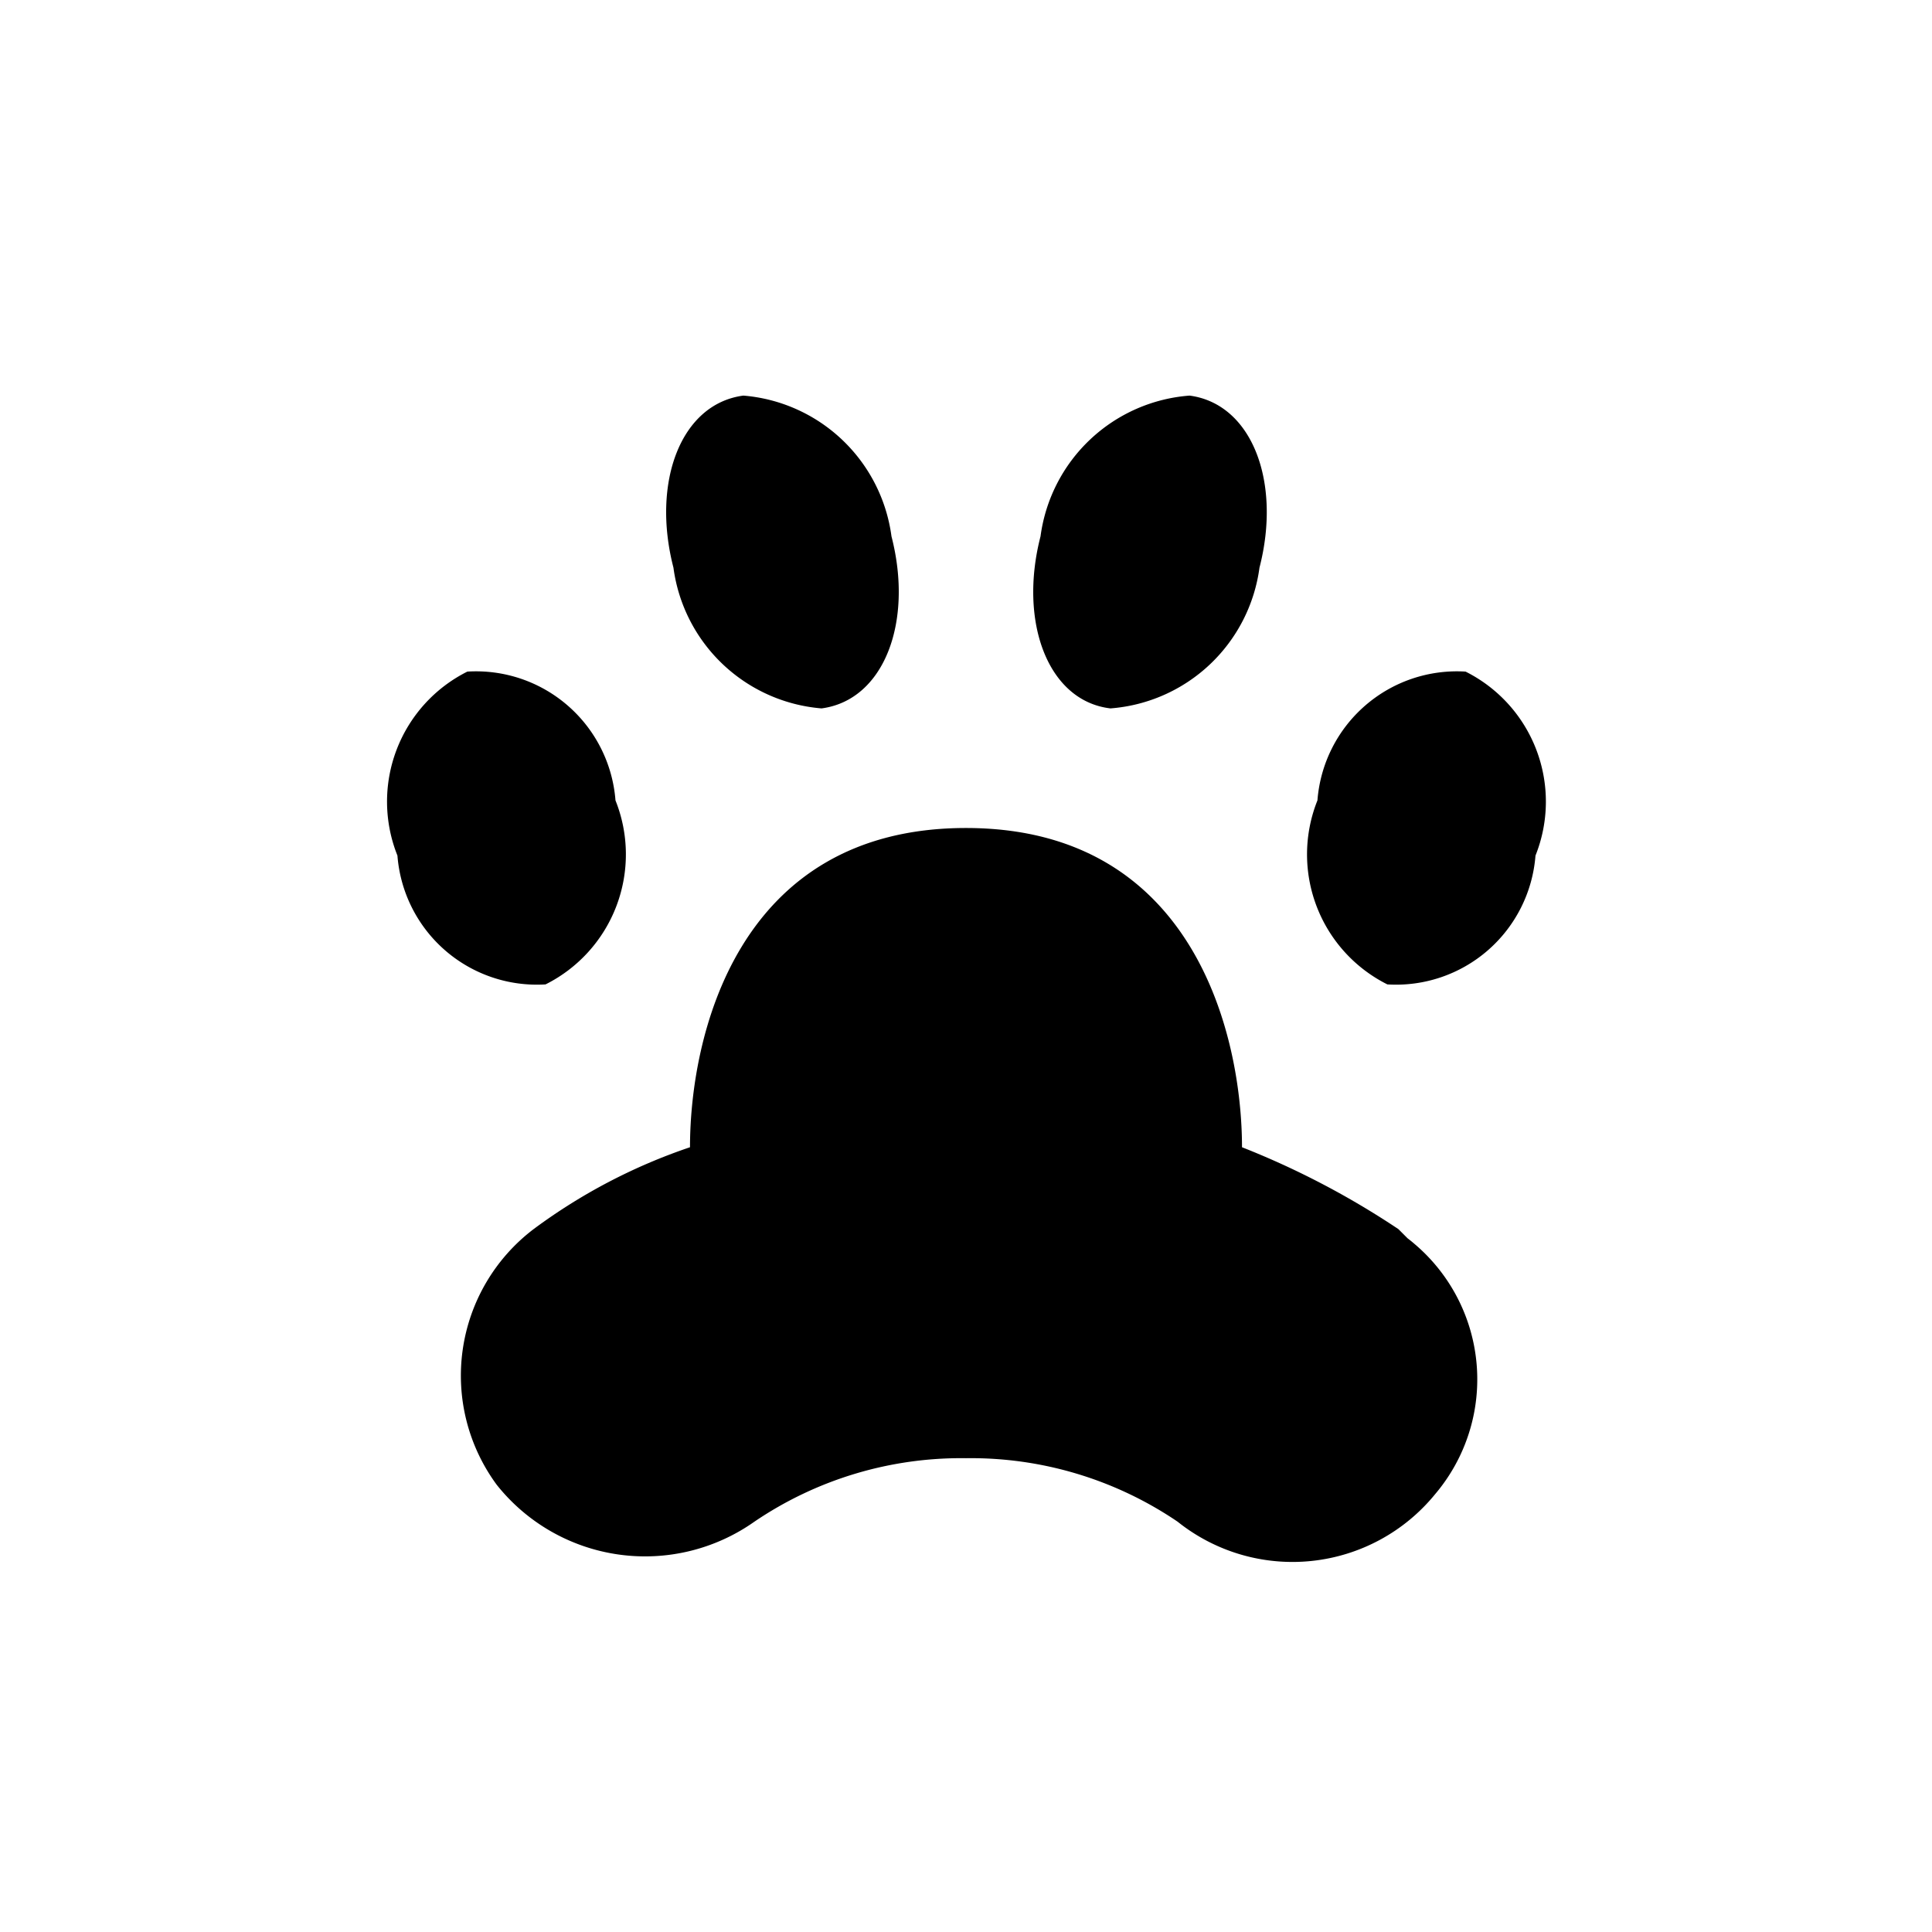 <svg xmlns="http://www.w3.org/2000/svg" id="veterinary" viewBox="0 0 21 21">
  <g>
    <path d="M10.5 9c-2.5 0-3 2.28-3 3.47a6.149 6.149 0 0 0-1.7 0.89 2 2 0 0 0-0.4 2.78 2.06 2.06 0 0 0 2.8 0.4 4 4 0 0 1 2.3-0.69 4 4 0 0 1 2.3 0.69 2 2 0 0 0 2.8-0.3 1.929 1.929 0 0 0-0.226-2.72 1.386 1.386 0 0 0-0.074-0.06l-0.1-0.1a8.992 8.992 0 0 0-1.7-0.89C13.5 11.29 13 9 10.5 9zM5.08 7.3a1.58 1.58 0 0 0-0.76 2 1.52 1.52 0 0 0 1.61 1.4 1.58 1.58 0 0 0 0.76-2 1.52 1.52 0 0 0-1.61-1.4z m10.85 0a1.58 1.58 0 0 1 0.76 2 1.52 1.52 0 0 1-1.61 1.4 1.58 1.58 0 0 1-0.76-2 1.52 1.52 0 0 1 1.61-1.4z m-7.85-3c-0.68 0.09-1 0.94-0.76 1.87A1.77 1.77 0 0 0 8.93 7.7c0.68-0.09 1-0.94 0.76-1.87A1.77 1.77 0 0 0 8.08 4.3z m4.85 0c0.68 0.09 1 0.94 0.76 1.87A1.77 1.77 0 0 1 12.07 7.7c-0.68-0.08-1-0.94-0.76-1.87A1.769 1.769 0 0 1 12.93 4.3z" fill="hsl(202, 4%, 56%)"></path>
  </g>
</svg>
